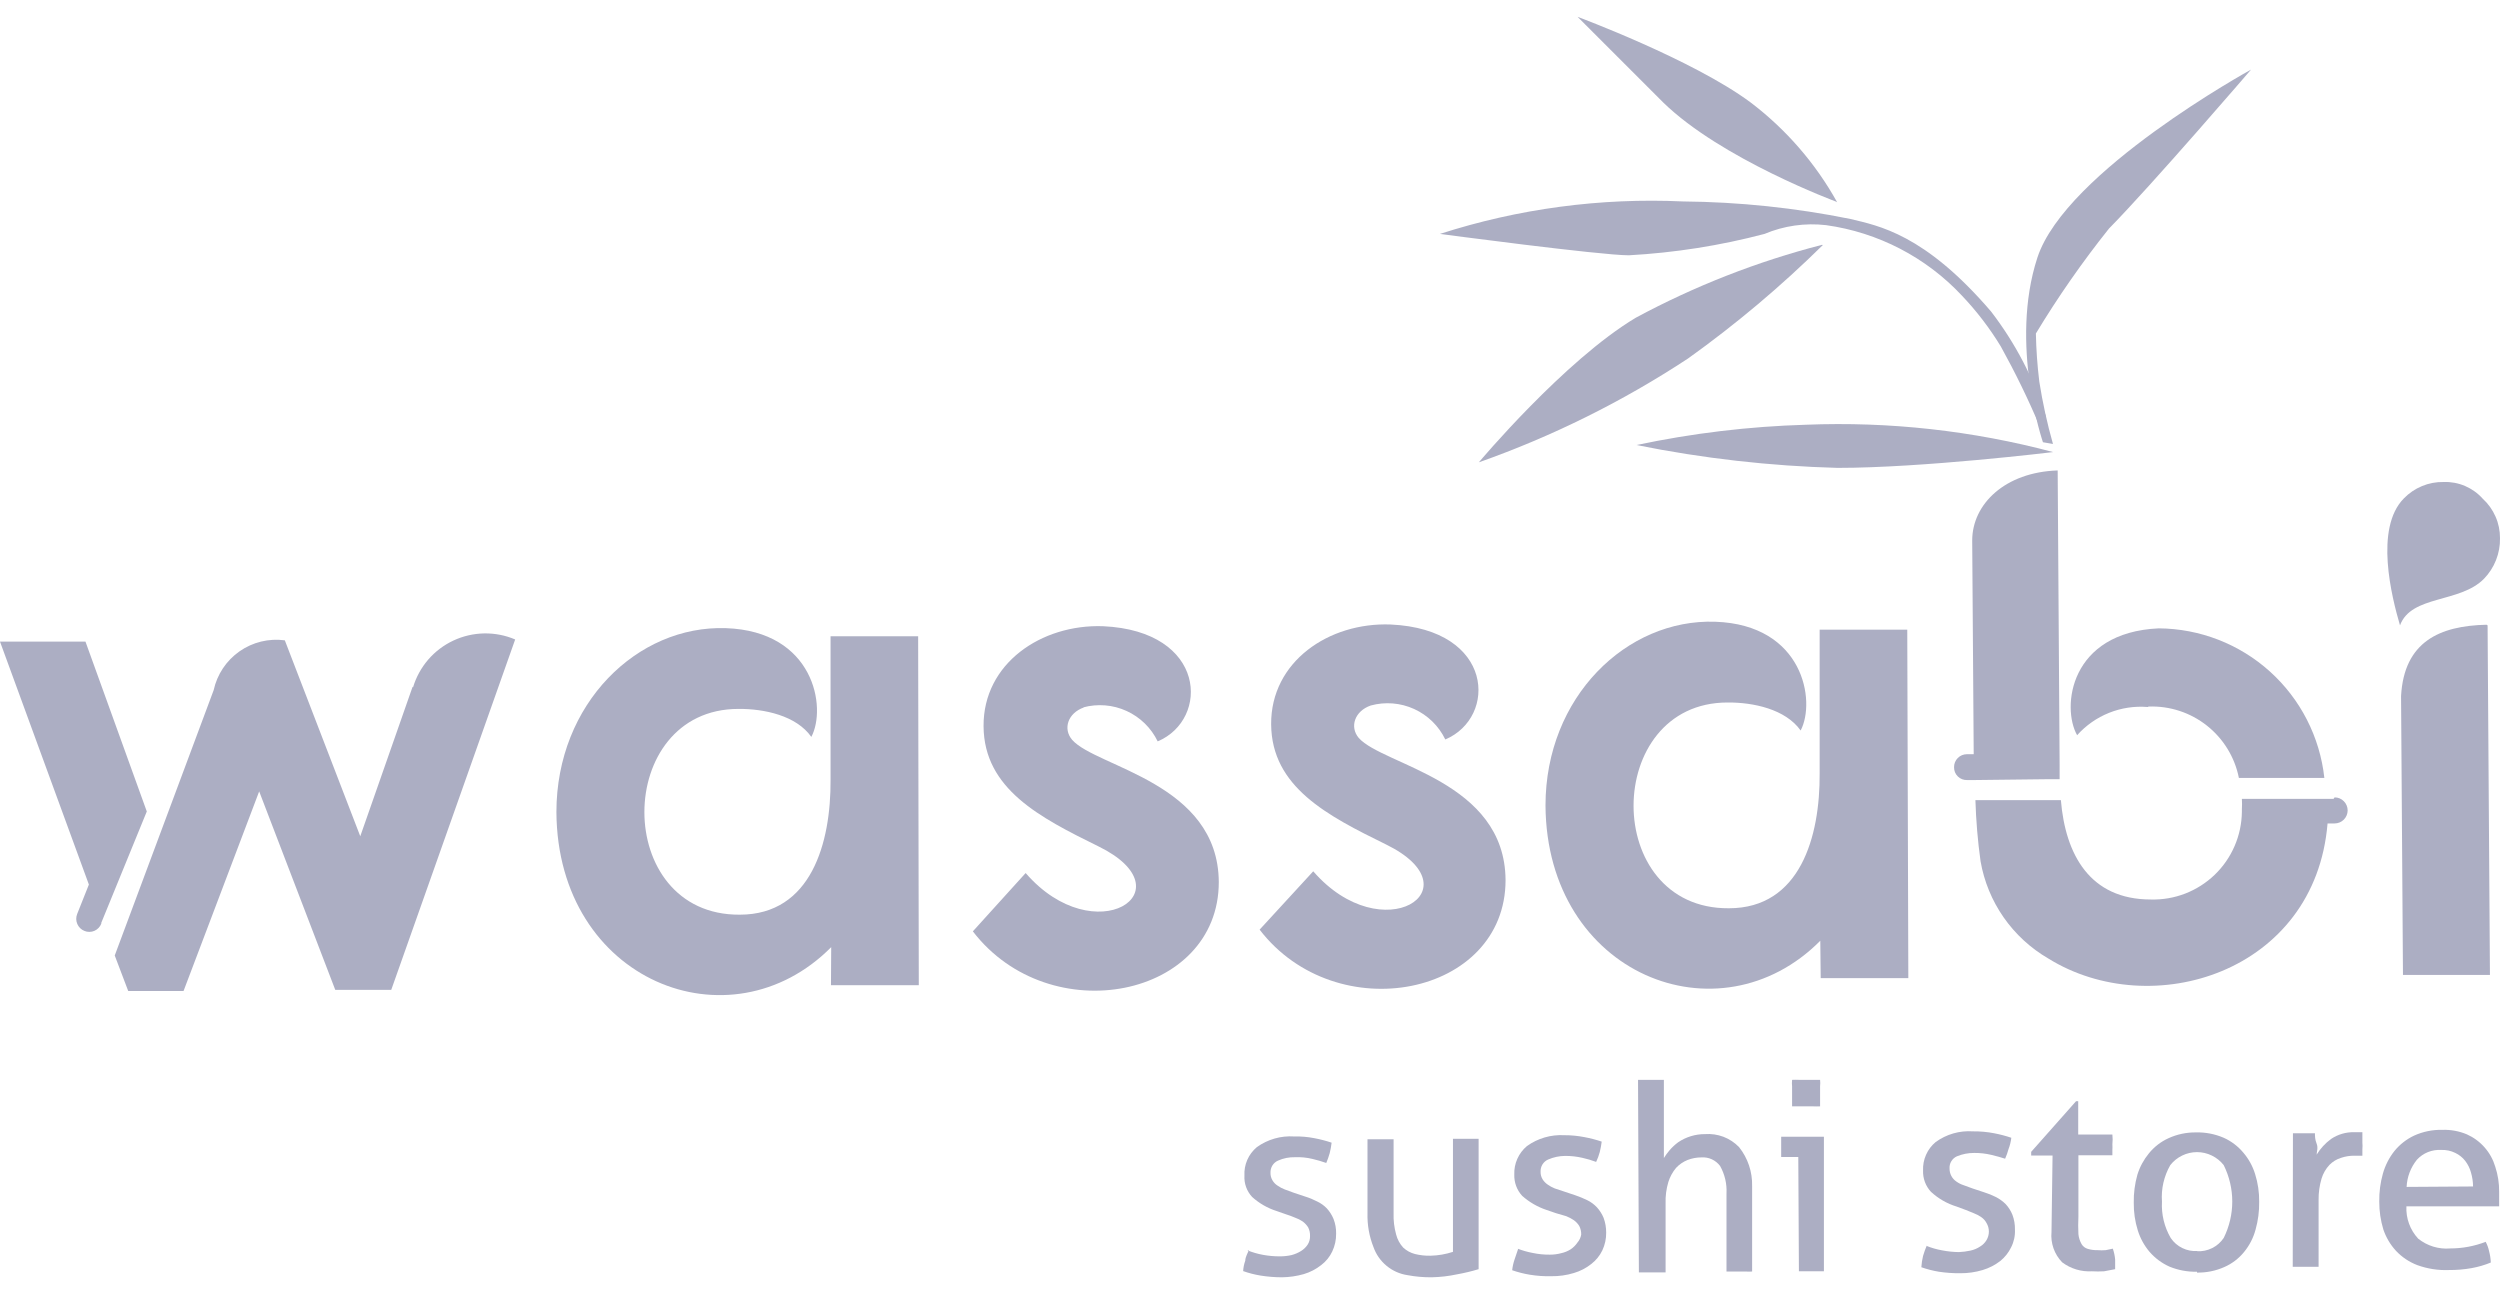 <svg width="85" height="44" viewBox="0 0 85 44" fill="none" xmlns="http://www.w3.org/2000/svg">
<path d="M28.261 32.203C24.824 35.669 18.954 33.366 18.918 27.612C18.918 23.914 21.678 21.255 24.679 21.357C27.679 21.459 28.115 24.059 27.585 25.055C27.076 24.328 25.979 24.096 25.108 24.103C20.858 24.103 20.814 31.128 25.151 31.099C27.585 31.099 28.253 28.651 28.239 26.515V22.883V21.633H31.217L31.239 33.497H28.253L28.261 32.203Z" fill="#ACAEC3"/>
<path d="M36.855 24.052C36.31 24.241 36.129 24.779 36.455 25.157C37.284 26.094 41.417 26.61 41.439 29.988C41.439 33.932 35.693 35.073 33.077 31.666L34.872 29.683C37.225 32.4 40.451 30.293 37.342 28.774C35.366 27.801 33.455 26.827 33.441 24.692C33.426 22.556 35.409 21.219 37.502 21.291C41.032 21.451 41.134 24.459 39.361 25.207C39.14 24.749 38.765 24.383 38.302 24.172C37.839 23.961 37.317 23.919 36.826 24.052" fill="#ACAEC3"/>
<path d="M46.605 23.987C46.06 24.176 45.878 24.713 46.198 25.091C47.033 26.028 51.167 26.544 51.189 29.922C51.189 33.867 45.442 35.008 42.827 31.608L44.65 29.624C47.004 32.334 50.23 30.227 47.12 28.709C45.137 27.735 43.234 26.762 43.219 24.626C43.205 22.49 45.188 21.154 47.28 21.233C50.811 21.393 50.913 24.394 49.14 25.142C48.919 24.684 48.544 24.317 48.081 24.106C47.618 23.895 47.096 23.853 46.605 23.987" fill="#ACAEC3"/>
<path d="M61.89 31.985C58.454 35.451 52.584 33.148 52.547 27.387C52.547 23.696 55.308 21.037 58.316 21.139C61.323 21.241 61.745 23.841 61.222 24.837C60.706 24.11 59.609 23.878 58.737 23.885C54.494 23.885 54.443 30.91 58.781 30.881C61.214 30.881 61.883 28.433 61.868 26.297V22.665V21.408H64.847L64.883 33.257H61.904L61.89 31.985Z" fill="#ACAEC3"/>
<path d="M84.411 16.954C84.598 17.125 84.747 17.332 84.848 17.564C84.95 17.795 85.001 18.046 85 18.298C85.005 18.553 84.959 18.806 84.865 19.043C84.772 19.28 84.632 19.496 84.455 19.679C83.634 20.514 81.985 20.224 81.6 21.262C81.316 20.296 80.728 17.964 81.73 16.947C81.905 16.766 82.115 16.623 82.348 16.527C82.58 16.43 82.83 16.383 83.082 16.388C83.331 16.379 83.58 16.425 83.81 16.523C84.039 16.621 84.245 16.768 84.411 16.954ZM84.578 21.262L84.658 33.148H81.701L81.636 23.667C81.738 21.815 82.951 21.277 84.542 21.241" fill="#ACAEC3"/>
<path d="M69.46 15.036C69.46 15.036 68.312 11.695 69.271 8.76C70.23 5.825 76.536 2.366 76.536 2.366C76.536 2.366 73.158 6.297 71.705 7.772C70.8 8.906 69.97 10.097 69.22 11.339C69.231 11.885 69.27 12.431 69.336 12.973C69.448 13.689 69.604 14.398 69.801 15.095L69.46 15.036Z" fill="#ACAEC3"/>
<path d="M69.351 14.499C68.959 13.57 68.517 12.663 68.029 11.782C67.651 11.16 67.208 10.58 66.707 10.053C65.487 8.748 63.855 7.901 62.086 7.655C61.375 7.573 60.654 7.675 59.994 7.953C58.485 8.351 56.939 8.594 55.381 8.68C54.407 8.68 48.958 7.953 48.958 7.953C51.624 7.094 54.421 6.72 57.219 6.849C59.132 6.866 61.039 7.066 62.914 7.445C63.866 7.677 65.428 7.946 67.695 10.59C68.52 11.664 69.152 12.873 69.562 14.165L69.351 14.499Z" fill="#ACAEC3"/>
<path d="M61.948 8.324C59.747 8.892 57.622 9.723 55.62 10.801C53.187 12.254 50.281 15.719 50.281 15.719C52.786 14.835 55.174 13.649 57.393 12.189C59.02 11.025 60.553 9.735 61.977 8.331" fill="#ACAEC3"/>
<path d="M62.428 6.856C62.428 6.856 58.512 5.403 56.543 3.478L53.637 0.572C53.637 0.572 57.553 2.025 59.514 3.478C60.723 4.394 61.728 5.552 62.464 6.878" fill="#ACAEC3"/>
<path d="M69.809 15.371C67.069 14.642 64.236 14.328 61.403 14.441C59.466 14.498 57.538 14.729 55.642 15.131C57.894 15.586 60.181 15.846 62.478 15.908C65.384 15.908 69.801 15.371 69.801 15.371" fill="#ACAEC3"/>
<path d="M42.413 42.512C42.584 42.58 42.762 42.632 42.943 42.665C43.135 42.7 43.329 42.717 43.524 42.716C43.656 42.716 43.788 42.701 43.916 42.672C44.029 42.642 44.137 42.596 44.236 42.534C44.326 42.479 44.403 42.404 44.461 42.316C44.516 42.23 44.544 42.128 44.541 42.026C44.545 41.922 44.523 41.82 44.476 41.728C44.427 41.652 44.366 41.586 44.294 41.532C44.213 41.477 44.125 41.433 44.033 41.401C43.931 41.357 43.826 41.318 43.72 41.285L43.408 41.176C43.098 41.078 42.813 40.914 42.572 40.696C42.482 40.599 42.412 40.485 42.367 40.36C42.322 40.235 42.303 40.102 42.311 39.97C42.301 39.787 42.334 39.605 42.407 39.437C42.48 39.269 42.592 39.121 42.732 39.003C43.101 38.738 43.55 38.609 44.004 38.64C44.233 38.634 44.462 38.654 44.687 38.698C44.886 38.735 45.083 38.786 45.275 38.851C45.261 38.971 45.239 39.09 45.21 39.207C45.178 39.32 45.139 39.432 45.093 39.541C44.939 39.486 44.781 39.44 44.621 39.403C44.429 39.357 44.231 39.337 44.033 39.345C43.833 39.34 43.634 39.379 43.452 39.461C43.372 39.496 43.305 39.555 43.26 39.629C43.215 39.703 43.193 39.789 43.197 39.875C43.194 39.965 43.217 40.053 43.263 40.13C43.305 40.203 43.365 40.266 43.437 40.311C43.514 40.365 43.597 40.409 43.684 40.442L43.982 40.551L44.374 40.682C44.514 40.725 44.651 40.781 44.781 40.849C44.906 40.907 45.02 40.989 45.115 41.088C45.21 41.193 45.286 41.314 45.34 41.444C45.402 41.604 45.432 41.775 45.428 41.946C45.431 42.154 45.386 42.36 45.297 42.549C45.211 42.733 45.081 42.892 44.919 43.014C44.744 43.152 44.544 43.256 44.331 43.319C44.09 43.388 43.84 43.425 43.59 43.428C43.346 43.428 43.103 43.408 42.863 43.37C42.66 43.337 42.461 43.286 42.267 43.217C42.274 43.096 42.298 42.976 42.34 42.861C42.34 42.738 42.42 42.614 42.464 42.498" fill="#ACAEC3"/>
<path d="M46.495 38.735H46.721H47.157H47.382V41.248C47.374 41.493 47.403 41.738 47.469 41.975C47.511 42.14 47.593 42.292 47.709 42.418C47.822 42.523 47.959 42.597 48.108 42.636C48.282 42.679 48.46 42.699 48.639 42.694C48.898 42.688 49.155 42.644 49.401 42.563V38.72H49.619H49.837H50.055H50.273V43.152C50.035 43.224 49.792 43.282 49.547 43.326C49.26 43.388 48.968 43.422 48.675 43.428C48.4 43.43 48.125 43.406 47.854 43.355C47.593 43.316 47.348 43.207 47.145 43.039C46.941 42.872 46.787 42.652 46.699 42.403C46.553 42.036 46.484 41.643 46.495 41.248V38.735Z" fill="#ACAEC3"/>
<path d="M51.581 42.447C51.752 42.515 51.93 42.566 52.111 42.6C52.302 42.641 52.497 42.66 52.693 42.658C52.825 42.659 52.957 42.642 53.085 42.607C53.198 42.583 53.306 42.538 53.404 42.476C53.493 42.416 53.57 42.34 53.63 42.251C53.699 42.173 53.744 42.077 53.761 41.975C53.764 41.874 53.741 41.774 53.695 41.684C53.648 41.607 53.586 41.541 53.513 41.488C53.431 41.433 53.344 41.387 53.252 41.35L52.903 41.248L52.584 41.139C52.278 41.037 51.996 40.874 51.755 40.66C51.573 40.463 51.477 40.202 51.486 39.933C51.479 39.75 51.514 39.568 51.589 39.4C51.663 39.233 51.775 39.085 51.915 38.967C52.284 38.702 52.733 38.571 53.187 38.597C53.416 38.596 53.644 38.618 53.869 38.662C54.069 38.699 54.266 38.75 54.458 38.815C54.443 38.934 54.421 39.053 54.392 39.17C54.361 39.285 54.32 39.397 54.269 39.505C54.117 39.448 53.962 39.402 53.804 39.367C53.611 39.322 53.414 39.3 53.216 39.301C53.015 39.302 52.818 39.344 52.634 39.425C52.555 39.46 52.488 39.518 52.443 39.592C52.398 39.666 52.376 39.752 52.38 39.839C52.377 39.928 52.4 40.016 52.446 40.093C52.49 40.165 52.55 40.227 52.62 40.275C52.694 40.328 52.775 40.372 52.86 40.406L53.165 40.507L53.557 40.638C53.696 40.685 53.832 40.741 53.964 40.805C54.09 40.866 54.203 40.95 54.298 41.052C54.393 41.157 54.469 41.278 54.523 41.408C54.582 41.569 54.611 41.739 54.61 41.909C54.613 42.118 54.568 42.324 54.48 42.512C54.392 42.695 54.262 42.854 54.102 42.977C53.927 43.116 53.727 43.219 53.513 43.282C53.264 43.358 53.004 43.395 52.743 43.391C52.5 43.397 52.257 43.38 52.017 43.341C51.812 43.307 51.61 43.256 51.414 43.188C51.427 43.064 51.454 42.943 51.494 42.825C51.53 42.709 51.574 42.585 51.617 42.462" fill="#ACAEC3"/>
<path d="M55.693 36.715H55.911H56.129H56.347H56.572V39.374C56.63 39.279 56.695 39.189 56.768 39.105C56.855 39.005 56.952 38.915 57.059 38.836C57.327 38.655 57.643 38.559 57.967 38.56C58.181 38.544 58.397 38.575 58.598 38.651C58.799 38.728 58.98 38.848 59.129 39.003C59.428 39.379 59.584 39.847 59.572 40.326V43.232C59.5 43.236 59.427 43.236 59.354 43.232H59.136H58.919H58.701V40.573C58.718 40.248 58.642 39.926 58.483 39.643C58.409 39.544 58.312 39.466 58.2 39.415C58.089 39.364 57.966 39.343 57.843 39.352C57.684 39.352 57.527 39.382 57.378 39.439C57.229 39.499 57.095 39.591 56.986 39.708C56.868 39.849 56.779 40.012 56.724 40.188C56.654 40.423 56.622 40.668 56.63 40.914V43.261H56.405H56.187H55.94H55.722L55.693 36.715Z" fill="#ACAEC3"/>
<path d="M61.142 39.338H60.56V39.178V38.807V38.648H62.013V43.224H61.788H61.57H61.389H61.163L61.142 39.338ZM60.931 37.616C60.931 37.55 60.931 37.471 60.931 37.391C60.931 37.311 60.931 37.231 60.931 37.165C60.931 37.1 60.931 37.027 60.931 36.94C60.923 36.865 60.923 36.79 60.931 36.715C61.013 36.711 61.096 36.711 61.178 36.715H61.41H61.643H61.883C61.891 36.787 61.891 36.861 61.883 36.933C61.883 37.02 61.883 37.093 61.883 37.158V37.383V37.616C61.803 37.62 61.723 37.62 61.643 37.616H61.418H61.178H60.924" fill="#ACAEC3"/>
<path d="M65.501 42.36C65.672 42.429 65.849 42.48 66.031 42.512C66.22 42.549 66.412 42.569 66.605 42.571C66.737 42.565 66.868 42.548 66.997 42.52C67.114 42.495 67.225 42.448 67.324 42.382C67.414 42.328 67.489 42.253 67.542 42.164C67.594 42.076 67.622 41.975 67.622 41.873C67.622 41.771 67.594 41.67 67.542 41.583C67.5 41.504 67.44 41.437 67.368 41.386C67.287 41.329 67.199 41.283 67.106 41.248L66.837 41.139L66.525 41.023C66.2 40.924 65.902 40.752 65.653 40.522C65.562 40.425 65.492 40.31 65.446 40.186C65.4 40.061 65.379 39.928 65.384 39.795C65.377 39.612 65.411 39.43 65.486 39.262C65.56 39.094 65.672 38.946 65.813 38.829C66.179 38.563 66.626 38.435 67.077 38.466C67.321 38.463 67.564 38.485 67.803 38.531C68.001 38.569 68.195 38.62 68.385 38.684C68.369 38.816 68.338 38.945 68.29 39.069C68.26 39.181 68.221 39.29 68.174 39.396C68.043 39.352 67.883 39.309 67.702 39.265C67.511 39.22 67.316 39.198 67.121 39.2C66.919 39.199 66.719 39.238 66.532 39.316C66.454 39.351 66.388 39.41 66.344 39.484C66.299 39.558 66.279 39.644 66.285 39.73C66.284 39.817 66.304 39.904 66.345 39.981C66.386 40.059 66.445 40.124 66.518 40.173C66.593 40.227 66.676 40.269 66.765 40.297L67.062 40.406L67.455 40.536C67.597 40.58 67.736 40.636 67.869 40.703C67.989 40.767 68.1 40.847 68.196 40.943C68.291 41.047 68.368 41.168 68.421 41.299C68.483 41.462 68.512 41.634 68.508 41.808C68.518 42.017 68.473 42.224 68.377 42.411C68.29 42.591 68.163 42.75 68.007 42.876C67.829 43.013 67.627 43.116 67.411 43.181C67.164 43.255 66.907 43.292 66.648 43.29C66.405 43.292 66.162 43.275 65.922 43.239C65.719 43.205 65.52 43.154 65.326 43.086C65.334 42.956 65.353 42.828 65.384 42.701C65.42 42.578 65.464 42.456 65.515 42.338" fill="#ACAEC3"/>
<path d="M69.787 39.287H69.06V39.163L70.586 37.441H70.659V38.575H71.821C71.833 38.686 71.833 38.798 71.821 38.909C71.825 38.972 71.825 39.035 71.821 39.098V39.279H70.666V41.364C70.656 41.563 70.656 41.762 70.666 41.96C70.678 42.081 70.715 42.197 70.775 42.302C70.822 42.38 70.897 42.437 70.986 42.462C71.092 42.493 71.202 42.508 71.312 42.505C71.407 42.513 71.502 42.513 71.596 42.505L71.836 42.454C71.877 42.574 71.904 42.699 71.915 42.825C71.915 42.948 71.915 43.057 71.915 43.152L71.538 43.224C71.4 43.232 71.262 43.232 71.124 43.224C70.762 43.245 70.404 43.137 70.114 42.919C69.982 42.784 69.882 42.621 69.819 42.443C69.757 42.265 69.733 42.076 69.751 41.888L69.787 39.287Z" fill="#ACAEC3"/>
<path d="M74.698 43.239C74.377 43.246 74.058 43.187 73.761 43.065C73.502 42.949 73.271 42.777 73.085 42.563C72.905 42.35 72.769 42.103 72.686 41.837C72.59 41.531 72.544 41.212 72.548 40.892C72.542 40.571 72.584 40.25 72.671 39.941C72.753 39.675 72.887 39.428 73.063 39.214C73.243 38.992 73.472 38.815 73.732 38.698C74.023 38.565 74.341 38.498 74.662 38.502C74.986 38.493 75.308 38.556 75.606 38.684C75.865 38.8 76.093 38.974 76.275 39.192C76.456 39.404 76.592 39.652 76.674 39.919C76.77 40.224 76.816 40.543 76.812 40.863C76.817 41.182 76.775 41.501 76.689 41.808C76.614 42.087 76.481 42.347 76.296 42.571C76.117 42.79 75.888 42.965 75.628 43.079C75.336 43.209 75.018 43.274 74.698 43.268V43.239ZM74.698 42.541C74.875 42.552 75.052 42.515 75.212 42.436C75.371 42.358 75.507 42.238 75.606 42.091C75.797 41.706 75.897 41.282 75.897 40.852C75.897 40.422 75.797 39.999 75.606 39.614C75.498 39.476 75.36 39.365 75.203 39.289C75.046 39.212 74.873 39.172 74.698 39.172C74.523 39.172 74.35 39.212 74.193 39.289C74.036 39.365 73.898 39.476 73.79 39.614C73.574 39.99 73.475 40.423 73.507 40.856C73.483 41.288 73.587 41.717 73.804 42.091C73.903 42.238 74.04 42.357 74.199 42.434C74.359 42.512 74.535 42.547 74.713 42.534" fill="#ACAEC3"/>
<path d="M77.96 38.531H78.141H78.526H78.708C78.708 38.626 78.708 38.742 78.766 38.887C78.824 39.032 78.766 39.156 78.766 39.258C78.893 39.051 79.058 38.871 79.253 38.727C79.486 38.569 79.763 38.487 80.045 38.495H80.19H80.321V38.662V38.851C80.328 38.926 80.328 39.001 80.321 39.076C80.321 39.149 80.321 39.221 80.321 39.294H80.176H80.052C79.897 39.292 79.742 39.317 79.594 39.367C79.446 39.413 79.311 39.495 79.202 39.606C79.078 39.739 78.986 39.898 78.933 40.071C78.863 40.307 78.829 40.552 78.832 40.798V43.072H78.614H78.396H78.178H77.953L77.96 38.531Z" fill="#ACAEC3"/>
<path d="M81.818 41.016C81.808 41.216 81.838 41.416 81.907 41.605C81.975 41.793 82.081 41.966 82.217 42.113C82.524 42.36 82.914 42.48 83.307 42.447C83.719 42.447 84.128 42.371 84.513 42.222C84.567 42.322 84.606 42.43 84.629 42.541C84.663 42.667 84.682 42.796 84.687 42.926C84.479 43.012 84.262 43.075 84.041 43.115C83.784 43.161 83.524 43.183 83.263 43.181C82.897 43.196 82.532 43.139 82.188 43.014C81.912 42.908 81.664 42.742 81.462 42.527C81.27 42.317 81.124 42.07 81.033 41.8C80.94 41.494 80.894 41.176 80.895 40.856C80.89 40.534 80.931 40.214 81.018 39.904C81.097 39.624 81.23 39.362 81.411 39.134C81.592 38.912 81.82 38.733 82.079 38.611C82.38 38.474 82.708 38.407 83.038 38.415C83.324 38.405 83.609 38.457 83.874 38.568C84.105 38.671 84.311 38.823 84.478 39.014C84.645 39.204 84.768 39.429 84.84 39.672C84.929 39.944 84.973 40.228 84.971 40.514C84.971 40.602 84.971 40.689 84.971 40.776C84.971 40.863 84.971 40.95 84.971 41.016H81.818ZM84.084 40.34C84.083 40.178 84.058 40.016 84.012 39.861C83.973 39.718 83.906 39.585 83.816 39.468C83.727 39.354 83.612 39.262 83.481 39.2C83.332 39.126 83.168 39.091 83.002 39.098C82.848 39.089 82.693 39.114 82.55 39.171C82.407 39.229 82.278 39.318 82.174 39.432C81.962 39.695 81.84 40.018 81.825 40.355L84.084 40.34Z" fill="#ACAEC3"/>
<path d="M4.991 27.59L2.906 21.815H0L3.022 30.075L2.623 31.077C2.58 31.186 2.582 31.308 2.628 31.415C2.674 31.523 2.761 31.608 2.87 31.651C2.923 31.674 2.981 31.685 3.039 31.684C3.098 31.684 3.155 31.672 3.209 31.649C3.262 31.626 3.311 31.592 3.351 31.55C3.391 31.508 3.423 31.459 3.444 31.404V31.332V31.375L4.991 27.59Z" fill="#ACAEC3"/>
<path d="M14.029 23.348L12.249 28.433L9.684 21.771C9.142 21.698 8.592 21.832 8.144 22.145C7.696 22.459 7.382 22.93 7.265 23.464L3.901 32.487L4.359 33.693H6.241L8.812 26.907L11.399 33.656H13.302L17.516 21.742C17.183 21.6 16.824 21.53 16.462 21.536C16.1 21.543 15.743 21.625 15.415 21.779C15.088 21.932 14.796 22.153 14.559 22.427C14.323 22.702 14.147 23.023 14.043 23.369" fill="#ACAEC3"/>
<path d="M73.056 24.023C73.772 23.997 74.474 24.227 75.036 24.672C75.597 25.117 75.983 25.747 76.122 26.45H79.028C78.876 25.059 78.219 23.773 77.181 22.835C76.143 21.897 74.796 21.374 73.397 21.364C70.368 21.502 70.085 24.045 70.622 24.997C70.921 24.663 71.293 24.403 71.709 24.236C72.125 24.07 72.573 24.002 73.02 24.038" fill="#ACAEC3"/>
<path d="M69.591 26.493H70.027C70.027 26.392 70.027 26.29 70.027 26.195V25.992L69.961 15.995C68.174 16.053 67.055 17.136 67.055 18.378L67.106 25.643H66.874C66.816 25.643 66.758 25.655 66.705 25.677C66.652 25.7 66.603 25.732 66.563 25.773C66.522 25.815 66.49 25.864 66.469 25.917C66.447 25.971 66.437 26.029 66.438 26.086C66.437 26.145 66.448 26.202 66.469 26.256C66.492 26.31 66.524 26.359 66.566 26.399C66.607 26.44 66.656 26.472 66.711 26.493C66.765 26.514 66.823 26.524 66.881 26.522H67.113L69.591 26.493Z" fill="#ACAEC3"/>
<path d="M79.34 27.162H79.13H76.652H76.224C76.231 27.28 76.231 27.399 76.224 27.518V27.605C76.219 28.004 76.135 28.399 75.976 28.766C75.818 29.133 75.588 29.465 75.3 29.742C75.012 30.019 74.671 30.236 74.299 30.381C73.926 30.525 73.528 30.594 73.129 30.583C71.051 30.583 70.223 29.05 70.07 27.205H67.164C67.185 27.9 67.243 28.594 67.339 29.283C67.458 29.968 67.726 30.62 68.124 31.191C68.522 31.762 69.04 32.239 69.642 32.589C73.15 34.768 78.716 33.075 79.137 27.997H79.377C79.494 27.997 79.607 27.95 79.69 27.867C79.773 27.784 79.82 27.671 79.82 27.554C79.82 27.436 79.773 27.324 79.69 27.241C79.607 27.157 79.494 27.111 79.377 27.111" fill="#ACAEC3"/>
</svg>
